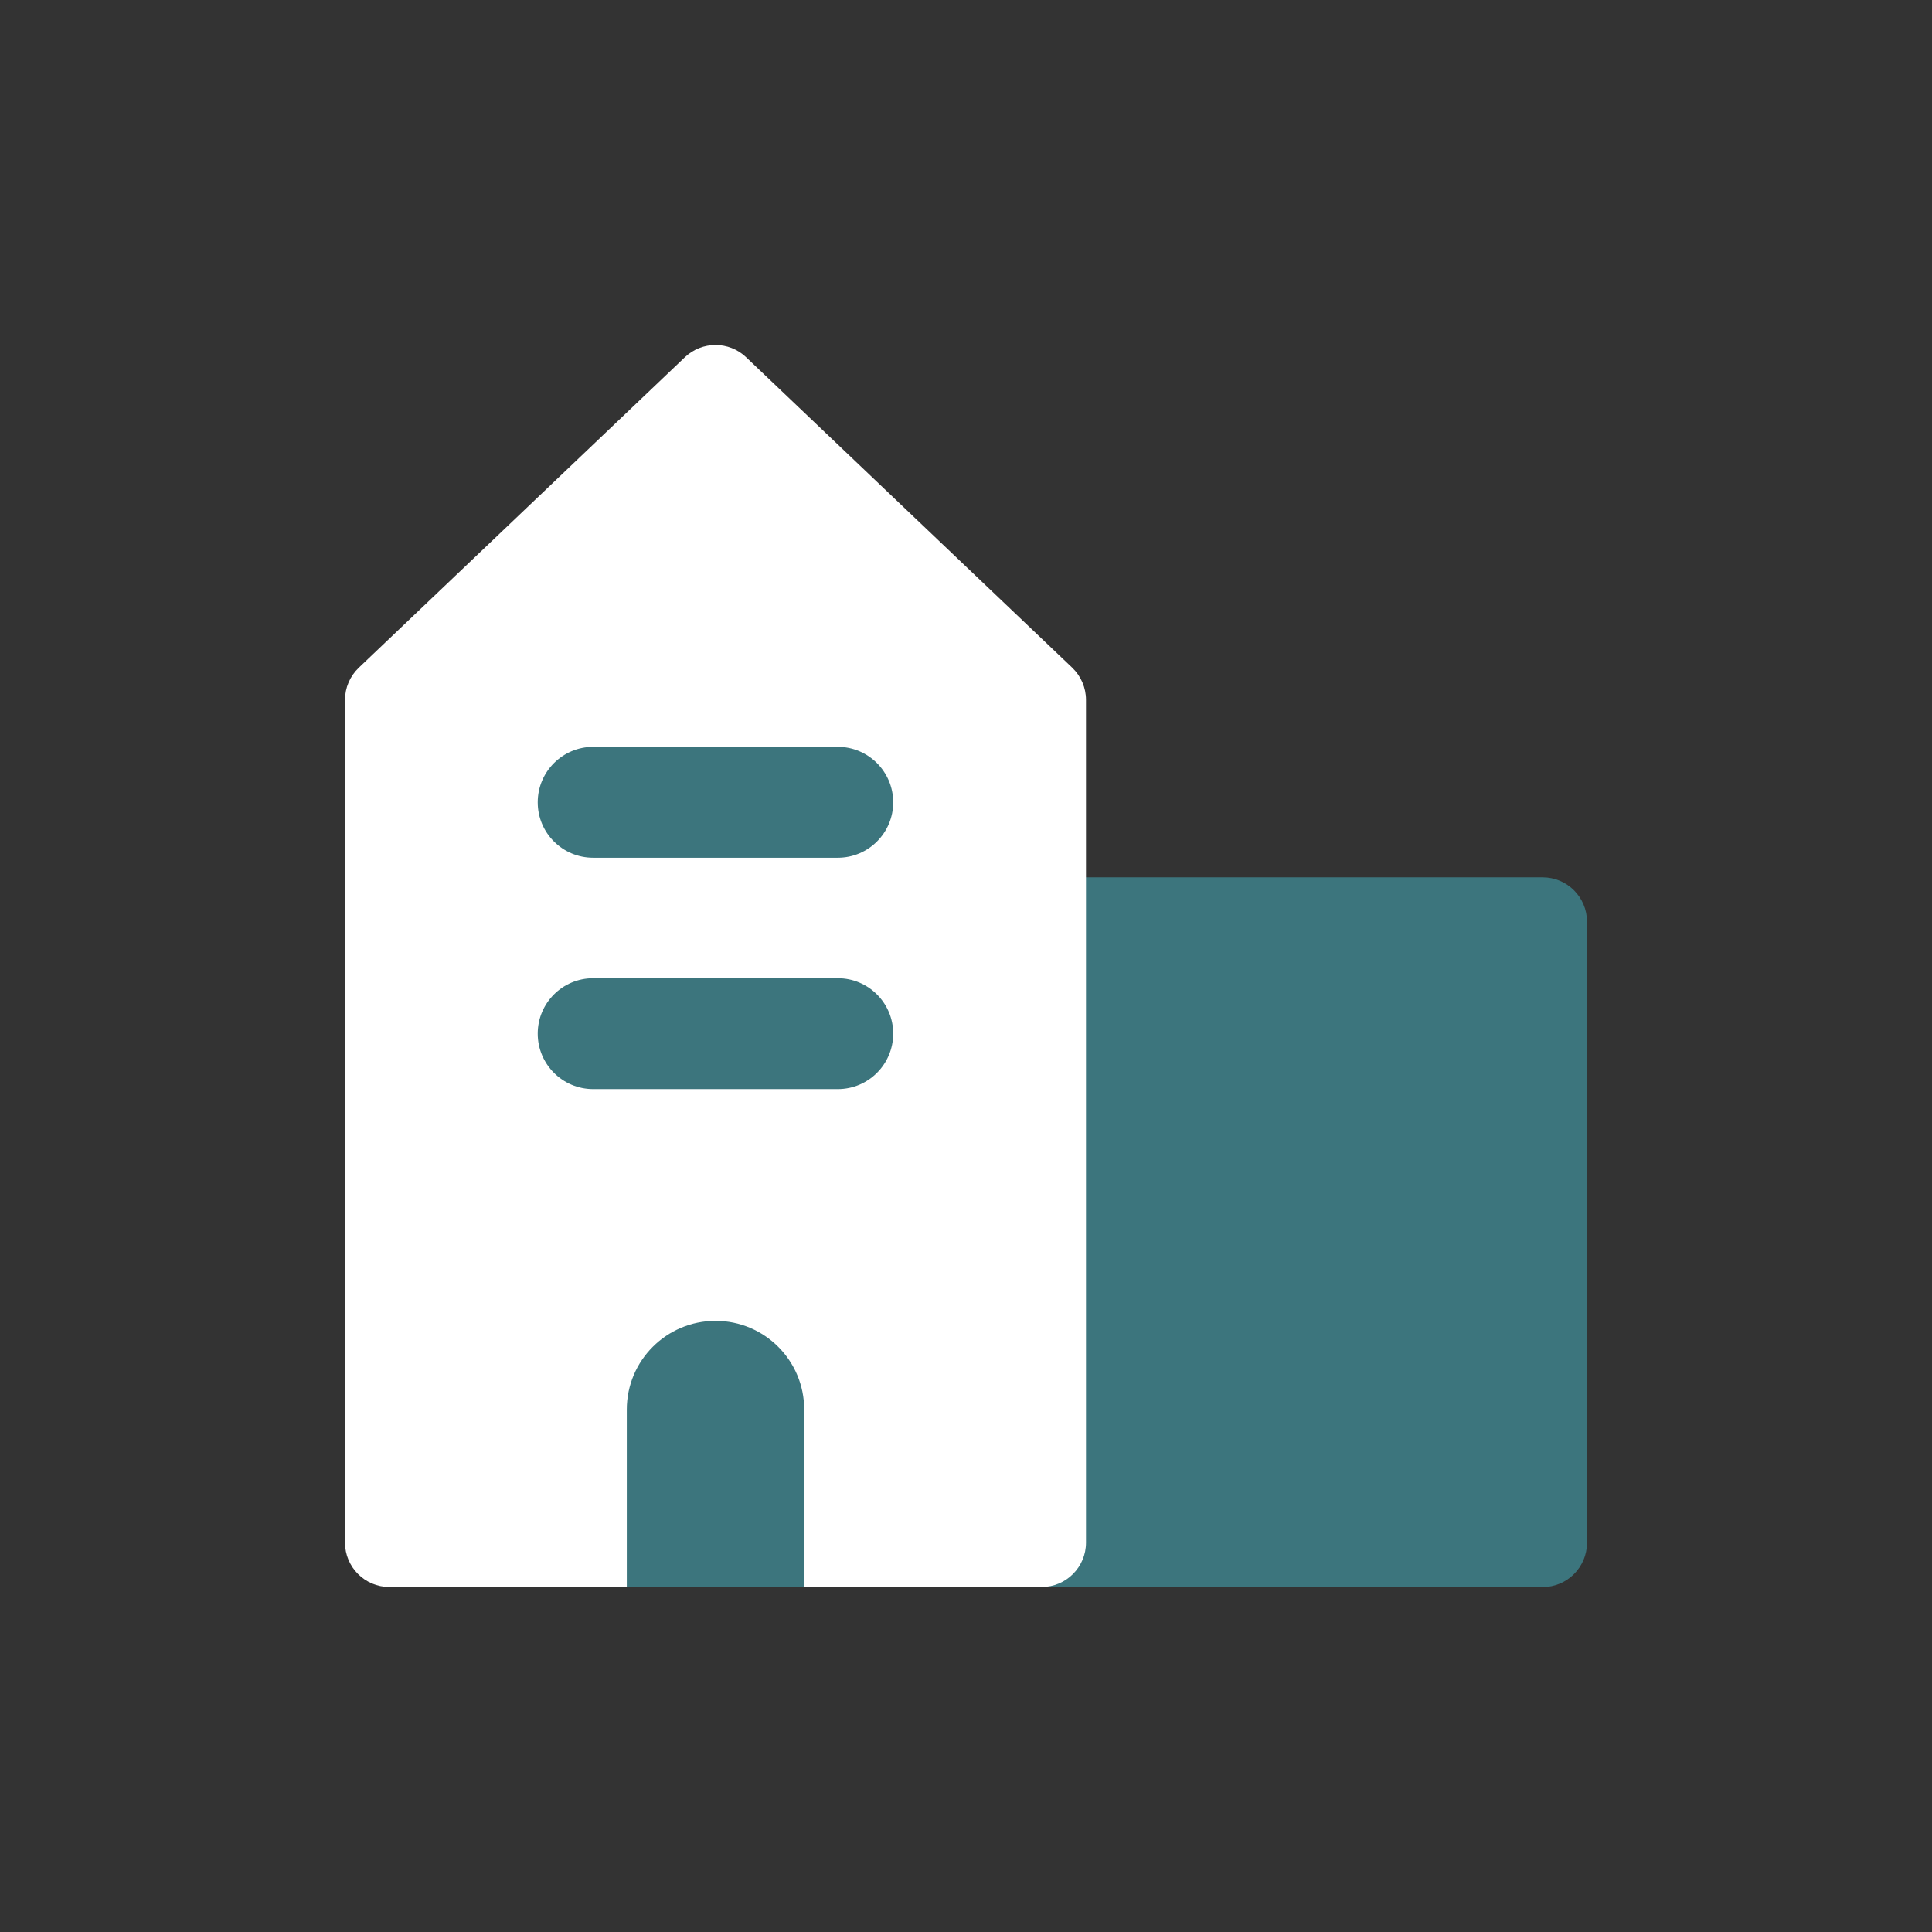 <svg width="28" height="28" viewBox="0 0 28 28" fill="none" xmlns="http://www.w3.org/2000/svg">
<rect x="0" y="0" width="28" height="28" fill="#333333" stroke="none"/>
<path d="M14.643 12.715C14.288 12.715 14 13.003 14 13.358V22.358C14 22.713 14.288 23.001 14.643 23.001H22.357C22.712 23.001 23 22.713 23 22.358V13.358C23 13.003 22.712 12.715 22.357 12.715H14.643Z" fill="#3C757D"/>
<path d="M10.813 5.177C10.565 4.941 10.175 4.941 9.926 5.177L5.2 9.677C5.072 9.799 5 9.967 5 10.143V22.357C5 22.712 5.288 23 5.643 23H15.096C15.451 23 15.739 22.712 15.739 22.357V10.143C15.739 9.967 15.667 9.799 15.54 9.677L10.813 5.177Z" fill="white"/>
<path fill-rule="evenodd" clip-rule="evenodd" d="M11.655 23V20.428C11.655 19.718 11.08 19.143 10.37 19.143C9.66 19.143 9.084 19.718 9.084 20.428V23H11.655Z" fill="#3C757D"/>
<path fill-rule="evenodd" clip-rule="evenodd" d="M8.597 10.824C8.153 10.824 7.793 11.184 7.793 11.628C7.793 12.072 8.153 12.431 8.597 12.431H12.142C12.585 12.431 12.945 12.072 12.945 11.628C12.945 11.184 12.585 10.824 12.142 10.824H8.597ZM8.597 14.177C8.153 14.177 7.793 14.536 7.793 14.98C7.793 15.424 8.153 15.784 8.597 15.784H12.142C12.585 15.784 12.945 15.424 12.945 14.98C12.945 14.536 12.585 14.177 12.142 14.177H8.597Z" fill="#3C757D"/>
</svg>
